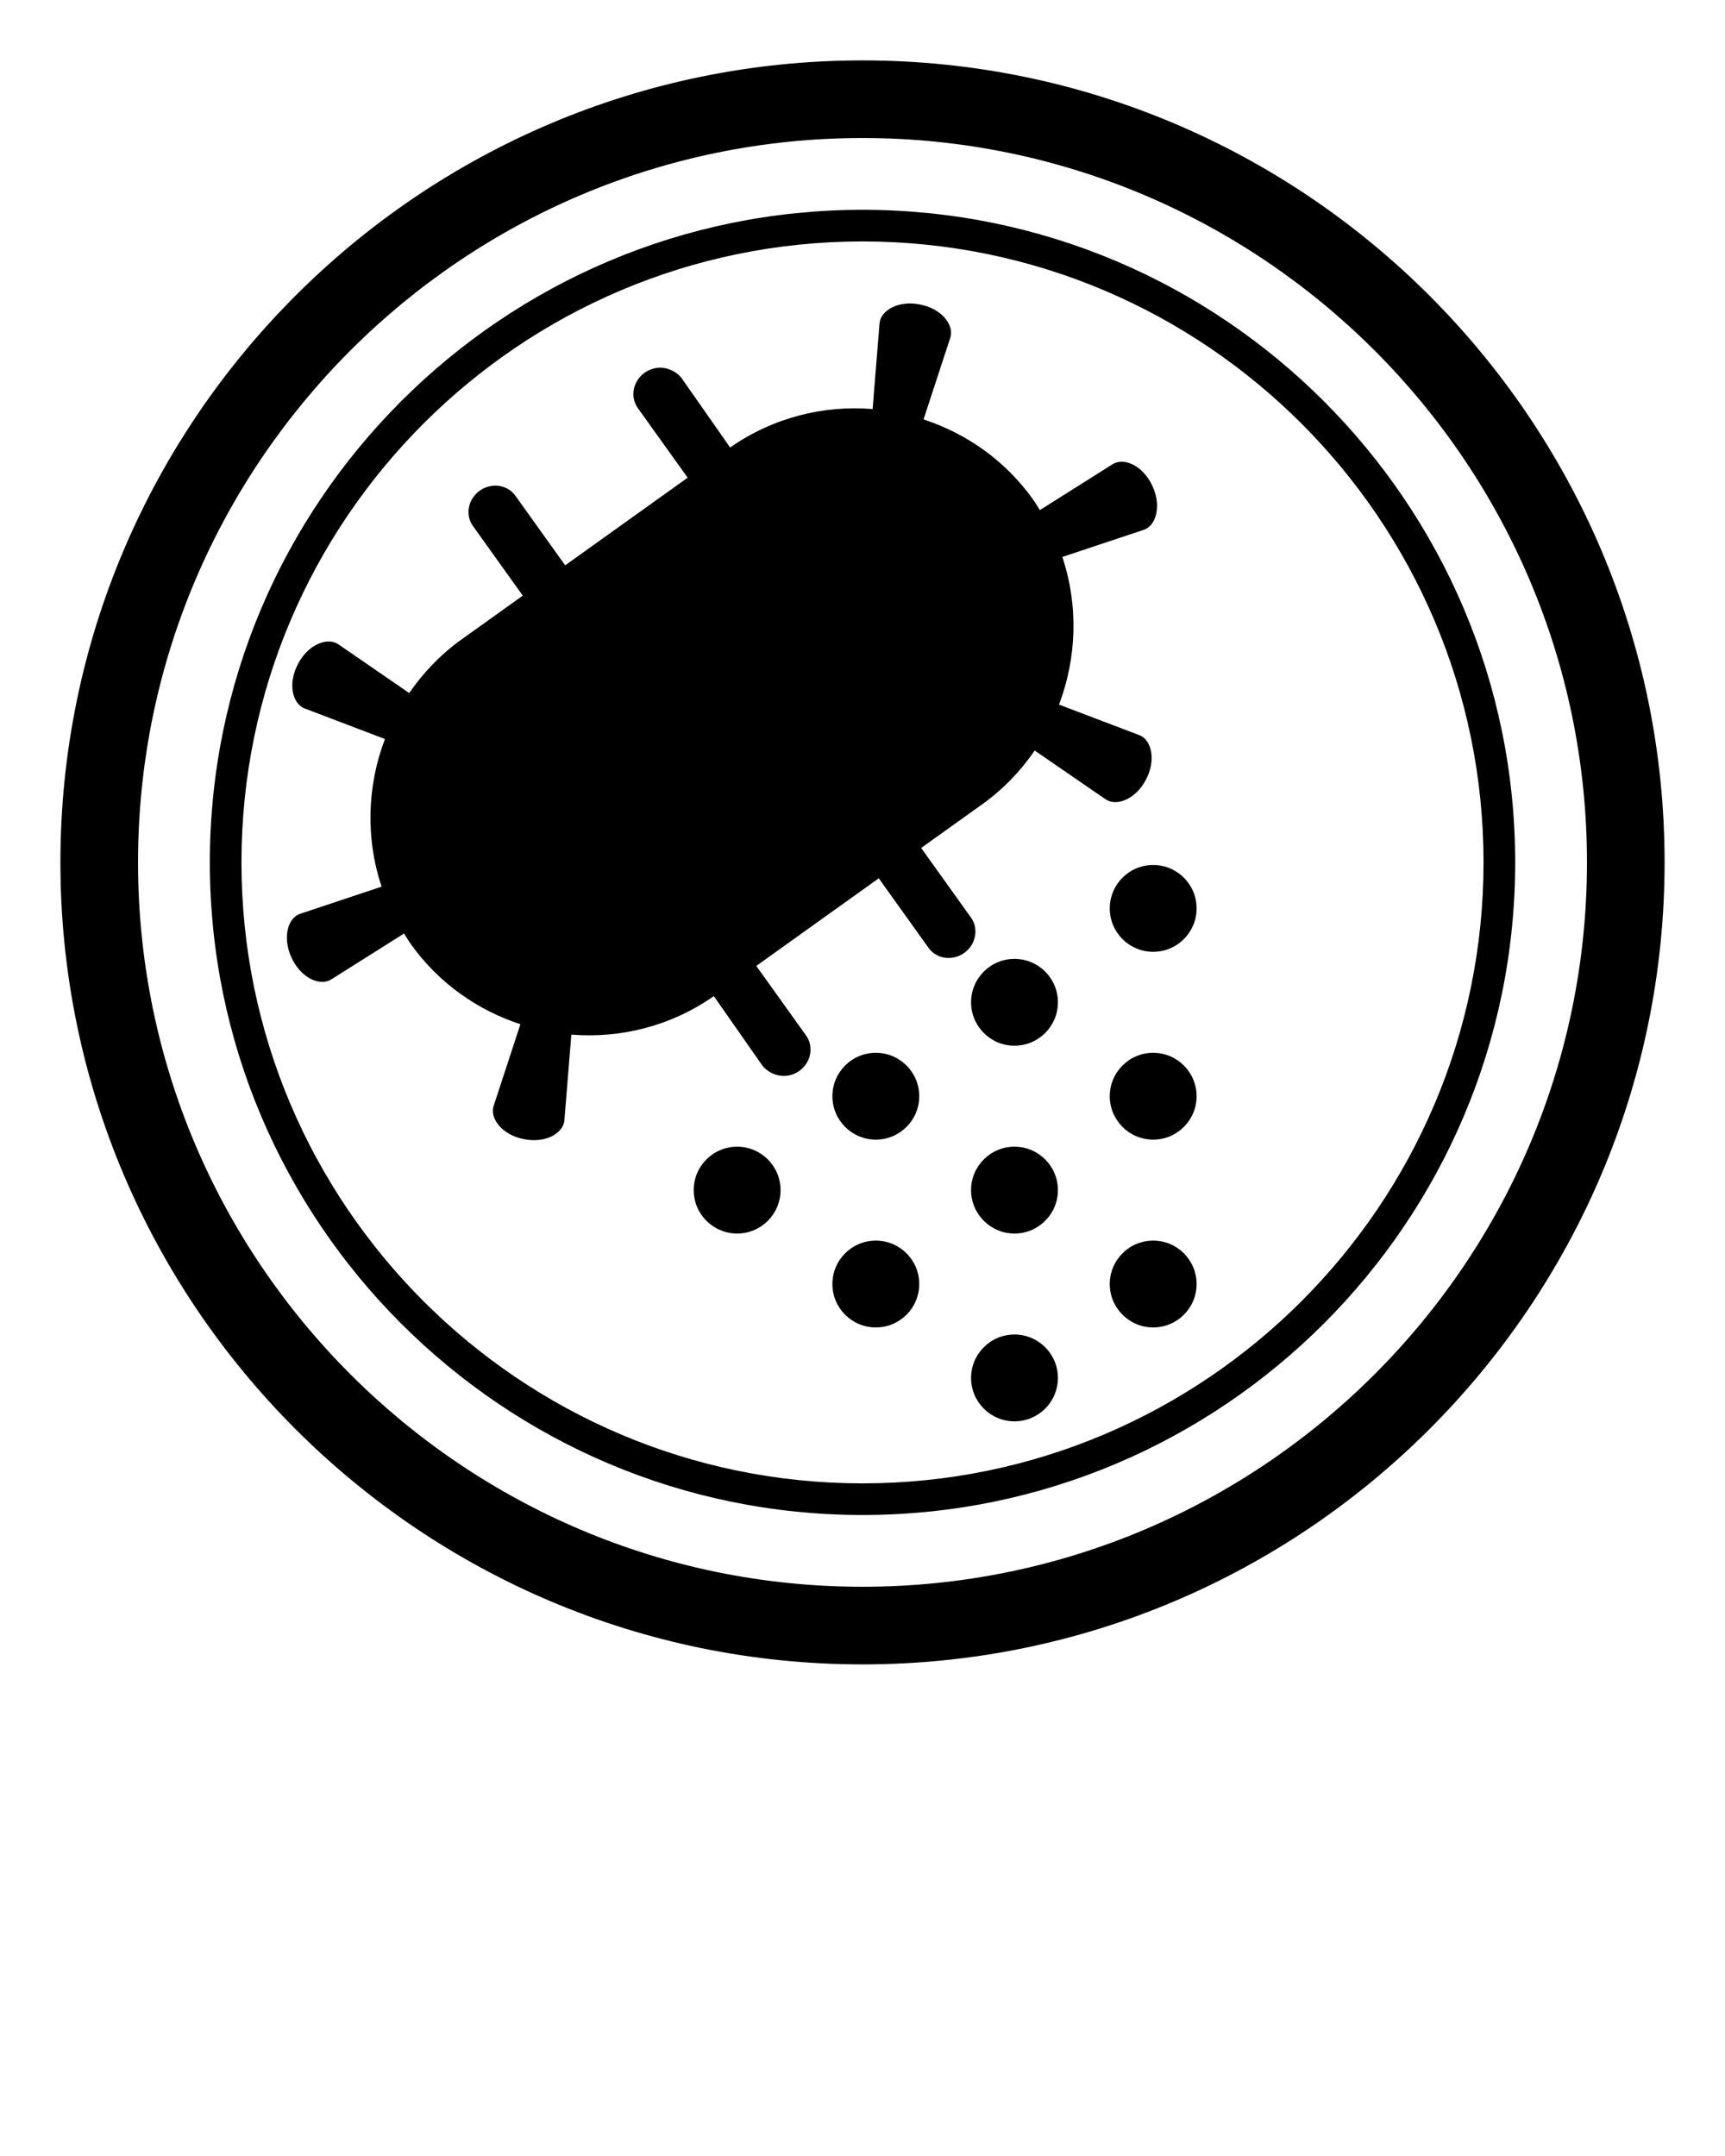 <svg xmlns="http://www.w3.org/2000/svg" xmlns:xlink="http://www.w3.org/1999/xlink" version="1.1" x="0px" y="0px" viewBox="0 0 100 125" enable-background="new 0 0 100 100" xml:space="preserve"><g display="none"><rect x="-137.382" y="-968.38" display="inline" fill="#000000" stroke="#000000" stroke-width="0.463" stroke-miterlimit="10" width="1226.941" height="1582.379"/></g><g><path d="M50,96.498c25.639,0,46.498-20.859,46.498-46.498S75.639,3.502,50,3.502C24.361,3.502,3.502,24.361,3.502,50   S24.361,96.498,50,96.498z M50,8.002c23.158,0,41.998,18.84,41.998,41.997c0,23.158-18.84,41.998-41.998,41.998   S8.002,73.158,8.002,50C8.002,26.842,26.842,8.002,50,8.002z"/><path d="M50,87.836c20.863,0,37.837-16.973,37.837-37.836S70.863,12.164,50,12.164c-20.863,0-37.836,16.973-37.836,37.836   S29.137,87.836,50,87.836z M50,13.998c19.852,0,36.002,16.15,36.002,36.002S69.851,86.002,50,86.002S13.998,69.852,13.998,50   S30.148,13.998,50,13.998z"/><circle cx="66.851" cy="52.667" r="2.517"/><circle cx="66.851" cy="63.556" r="2.517"/><circle cx="66.851" cy="74.445" r="2.517"/><circle cx="58.811" cy="58.111" r="2.517"/><circle cx="58.811" cy="69" r="2.517"/><circle cx="58.811" cy="79.889" r="2.517"/><circle cx="50.772" cy="63.556" r="2.517"/><circle cx="50.772" cy="74.445" r="2.517"/><circle cx="42.732" cy="69" r="2.517"/><path d="M30.168,59.382l-1.544,4.714c-0.261,0.741,0.493,1.712,1.741,1.946c1.24,0.265,2.313-0.338,2.356-1.113l0.4-4.945   c2.839,0.23,5.764-0.485,8.26-2.23l2.843,4.066c0.542,0.605,1.425,0.758,2.115,0.267c0.679-0.486,0.854-1.404,0.391-2.051   l-2.887-4.034l7.1-5.08l2.887,4.034c0.463,0.647,1.388,0.778,2.067,0.292c0.679-0.486,0.854-1.404,0.391-2.051l-2.887-4.034   l3.55-2.54c1.22-0.873,2.226-1.935,3.033-3.108l4.087,2.812c0.64,0.462,1.784,0.005,2.363-1.132h0   c0.601-1.124,0.326-2.321-0.406-2.58l-4.636-1.765c1.033-2.715,1.13-5.75,0.193-8.559l4.706-1.569   c0.747-0.229,1.053-1.415,0.506-2.569c-0.545-1.16-1.65-1.667-2.319-1.225l-4.196,2.646c-0.132-0.209-0.255-0.421-0.4-0.624   c-1.621-2.266-3.87-3.823-6.343-4.633l1.544-4.714c0.261-0.741-0.493-1.712-1.741-1.946c-1.24-0.265-2.313,0.338-2.356,1.113   l-0.4,4.945c-2.839-0.23-5.764,0.485-8.26,2.23l-2.843-4.066c-0.542-0.605-1.425-0.758-2.115-0.267   c-0.679,0.486-0.854,1.404-0.391,2.05l2.887,4.034l-7.1,5.08l-2.887-4.034c-0.463-0.647-1.388-0.778-2.067-0.292   c-0.679,0.485-0.854,1.404-0.391,2.05l2.887,4.034l-3.55,2.54c-1.22,0.873-2.226,1.935-3.033,3.108l-4.087-2.812   c-0.64-0.462-1.784-0.005-2.363,1.132c-0.601,1.123-0.327,2.32,0.406,2.58l4.636,1.765c-1.033,2.715-1.13,5.75-0.193,8.559   l-4.706,1.569c-0.747,0.229-1.053,1.415-0.507,2.569c0.545,1.16,1.65,1.667,2.319,1.225l4.196-2.646   c0.131,0.209,0.255,0.421,0.4,0.624C25.447,57.015,27.695,58.573,30.168,59.382z"/></g></svg>
